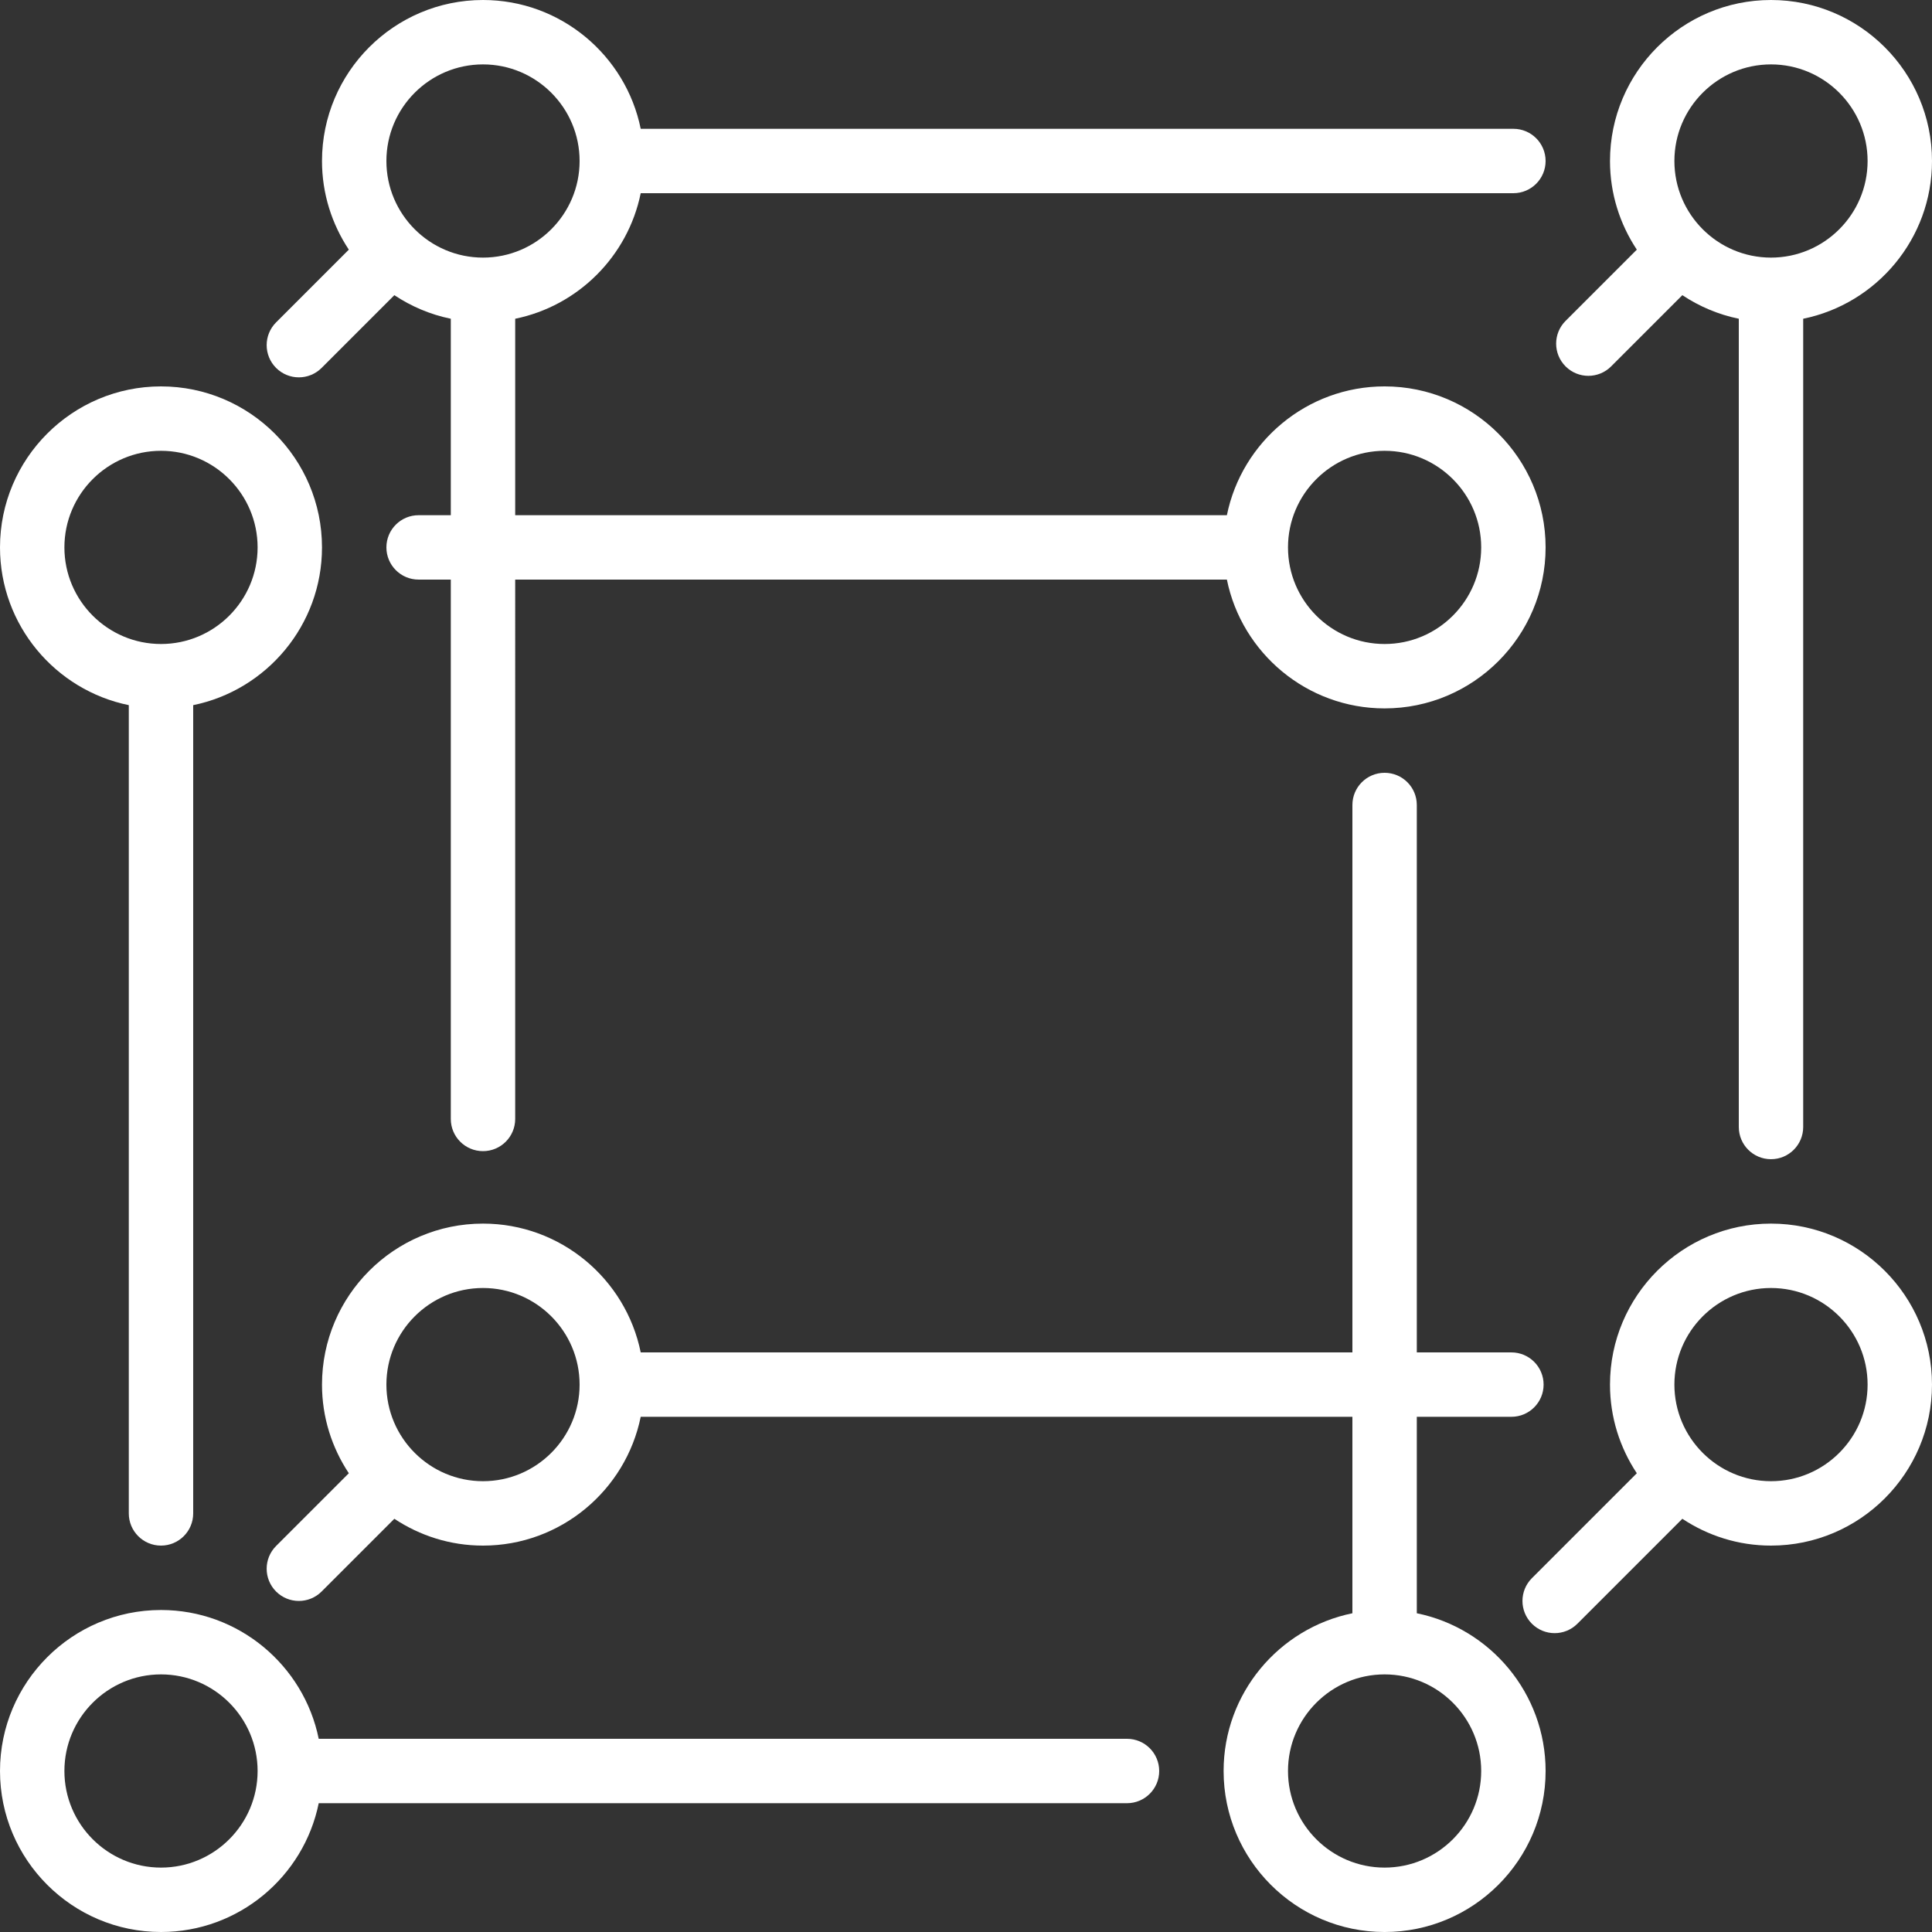 <?xml version="1.0" encoding="iso-8859-1"?>
<!-- Generator: Adobe Illustrator 19.0.0, SVG Export Plug-In . SVG Version: 6.00 Build 0)  -->
<svg xmlns="http://www.w3.org/2000/svg" xmlns:xlink="http://www.w3.org/1999/xlink" version="1.1" id="Layer_1" x="0px" y="0px" viewBox="0 0 512 512" style="enable-background:new 0 0 512 512;" xml:space="preserve" width="512px" height="512px">
<rect x="0" y="0" width="512" height="512" fill="#333333" stroke="none"/>
<g>
	<g>
		<g>
			<path d="M420.932,99.601c2.185,0,4.369-0.836,6.033-2.5l18.876-18.876c4.471,2.97,9.523,5.137,14.959,6.246v214.195     c0,4.71,3.814,8.533,8.533,8.533s8.533-3.823,8.533-8.533V84.471C497.314,80.503,512,63.275,512,42.667     C512,19.14,492.86,0,469.333,0c-23.526,0-42.667,19.14-42.667,42.667c0,8.687,2.637,16.742,7.108,23.492l-18.876,18.876     c-3.337,3.328-3.337,8.73,0,12.066C416.563,98.765,418.748,99.601,420.932,99.601z M469.333,17.067     c14.114,0,25.6,11.486,25.6,25.6s-11.486,25.6-25.6,25.6s-25.6-11.486-25.6-25.6S455.219,17.067,469.333,17.067z" fill="#FFFFFF"/>
			<path d="M469.333,324.267c-23.526,0-42.667,19.14-42.667,42.667c0,8.687,2.637,16.742,7.108,23.492l-27.81,27.81     c-3.328,3.328-3.328,8.73,0,12.066c1.672,1.664,3.849,2.5,6.033,2.5c2.185,0,4.369-0.836,6.033-2.5l27.81-27.81     c6.741,4.471,14.805,7.108,23.492,7.108c23.526,0,42.667-19.14,42.667-42.667S492.86,324.267,469.333,324.267z M469.333,392.533     c-14.114,0-25.6-11.486-25.6-25.6s11.486-25.6,25.6-25.6s25.6,11.486,25.6,25.6S483.448,392.533,469.333,392.533z" fill="#FFFFFF"/>
			<path d="M34.133,186.871v214.195c0,4.71,3.814,8.533,8.533,8.533s8.533-3.823,8.533-8.533V186.871     c19.447-3.968,34.133-21.197,34.133-41.805c0-23.526-19.14-42.667-42.667-42.667C19.14,102.4,0,121.54,0,145.067     C0,165.675,14.686,182.904,34.133,186.871z M42.667,119.467c14.114,0,25.6,11.486,25.6,25.6s-11.486,25.6-25.6,25.6     s-25.6-11.486-25.6-25.6S28.553,119.467,42.667,119.467z" fill="#FFFFFF"/>
			<path d="M375.467,427.529v-52.062h25.071c4.71,0,8.533-3.823,8.533-8.533s-3.823-8.533-8.533-8.533h-25.071V213.333     c0-4.71-3.814-8.533-8.533-8.533s-8.533,3.823-8.533,8.533V358.4H169.796c-3.951-19.447-21.197-34.133-41.796-34.133     c-23.526,0-42.667,19.14-42.667,42.667c0,8.687,2.637,16.742,7.108,23.492l-19.277,19.277c-3.328,3.328-3.328,8.73,0,12.066     c1.673,1.664,3.849,2.5,6.033,2.5c2.185,0,4.369-0.836,6.033-2.5l19.277-19.277c6.741,4.471,14.805,7.108,23.492,7.108     c20.599,0,37.845-14.686,41.796-34.133H358.4v52.062c-19.447,3.968-34.133,21.197-34.133,41.805     c0,23.526,19.14,42.667,42.667,42.667s42.667-19.14,42.667-42.667C409.6,448.725,394.914,431.497,375.467,427.529z M128,392.533     c-14.114,0-25.6-11.486-25.6-25.6s11.486-25.6,25.6-25.6s25.6,11.486,25.6,25.6S142.114,392.533,128,392.533z M366.933,494.933     c-14.114,0-25.6-11.486-25.6-25.6s11.486-25.6,25.6-25.6s25.6,11.486,25.6,25.6S381.047,494.933,366.933,494.933z" fill="#FFFFFF"/>
			<path d="M298.667,460.8H84.463c-3.951-19.448-21.197-34.133-41.796-34.133C19.14,426.667,0,445.807,0,469.333     C0,492.86,19.14,512,42.667,512c20.599,0,37.845-14.686,41.796-34.133h214.204c4.719,0,8.533-3.823,8.533-8.533     S303.386,460.8,298.667,460.8z M42.667,494.933c-14.114,0-25.6-11.486-25.6-25.6s11.486-25.6,25.6-25.6s25.6,11.486,25.6,25.6     S56.781,494.933,42.667,494.933z" fill="#FFFFFF"/>
			<path d="M79.198,100.002c2.185,0,4.369-0.836,6.033-2.5l19.277-19.277c4.471,2.97,9.523,5.137,14.959,6.246v52.062h-8.533     c-4.719,0-8.533,3.823-8.533,8.533c0,4.71,3.814,8.533,8.533,8.533h8.533v142.933c0,4.71,3.814,8.533,8.533,8.533     s8.533-3.823,8.533-8.533V153.6h188.604c3.951,19.447,21.197,34.133,41.796,34.133c23.526,0,42.667-19.14,42.667-42.667     c0-23.526-19.14-42.667-42.667-42.667c-20.599,0-37.845,14.686-41.796,34.133H136.533V84.471     c16.691-3.405,29.867-16.58,33.263-33.271h231.27c4.719,0,8.533-3.823,8.533-8.533c0-4.71-3.814-8.533-8.533-8.533h-231.27     C165.845,14.686,148.599,0,128,0c-23.526,0-42.667,19.14-42.667,42.667c0,8.687,2.637,16.742,7.108,23.492L73.165,85.436     c-3.328,3.328-3.328,8.73,0,12.066C74.837,99.166,77.013,100.002,79.198,100.002z M366.933,119.467     c14.114,0,25.6,11.486,25.6,25.6s-11.486,25.6-25.6,25.6s-25.6-11.486-25.6-25.6S352.819,119.467,366.933,119.467z M128,17.067     c14.114,0,25.6,11.486,25.6,25.6s-11.486,25.6-25.6,25.6s-25.6-11.486-25.6-25.6S113.886,17.067,128,17.067z" fill="#FFFFFF"/>
		</g>
	</g>
</g>
<g>
</g>
<g>
</g>
<g>
</g>
<g>
</g>
<g>
</g>
<g>
</g>
<g>
</g>
<g>
</g>
<g>
</g>
<g>
</g>
<g>
</g>
<g>
</g>
<g>
</g>
<g>
</g>
<g>
</g>
</svg>

